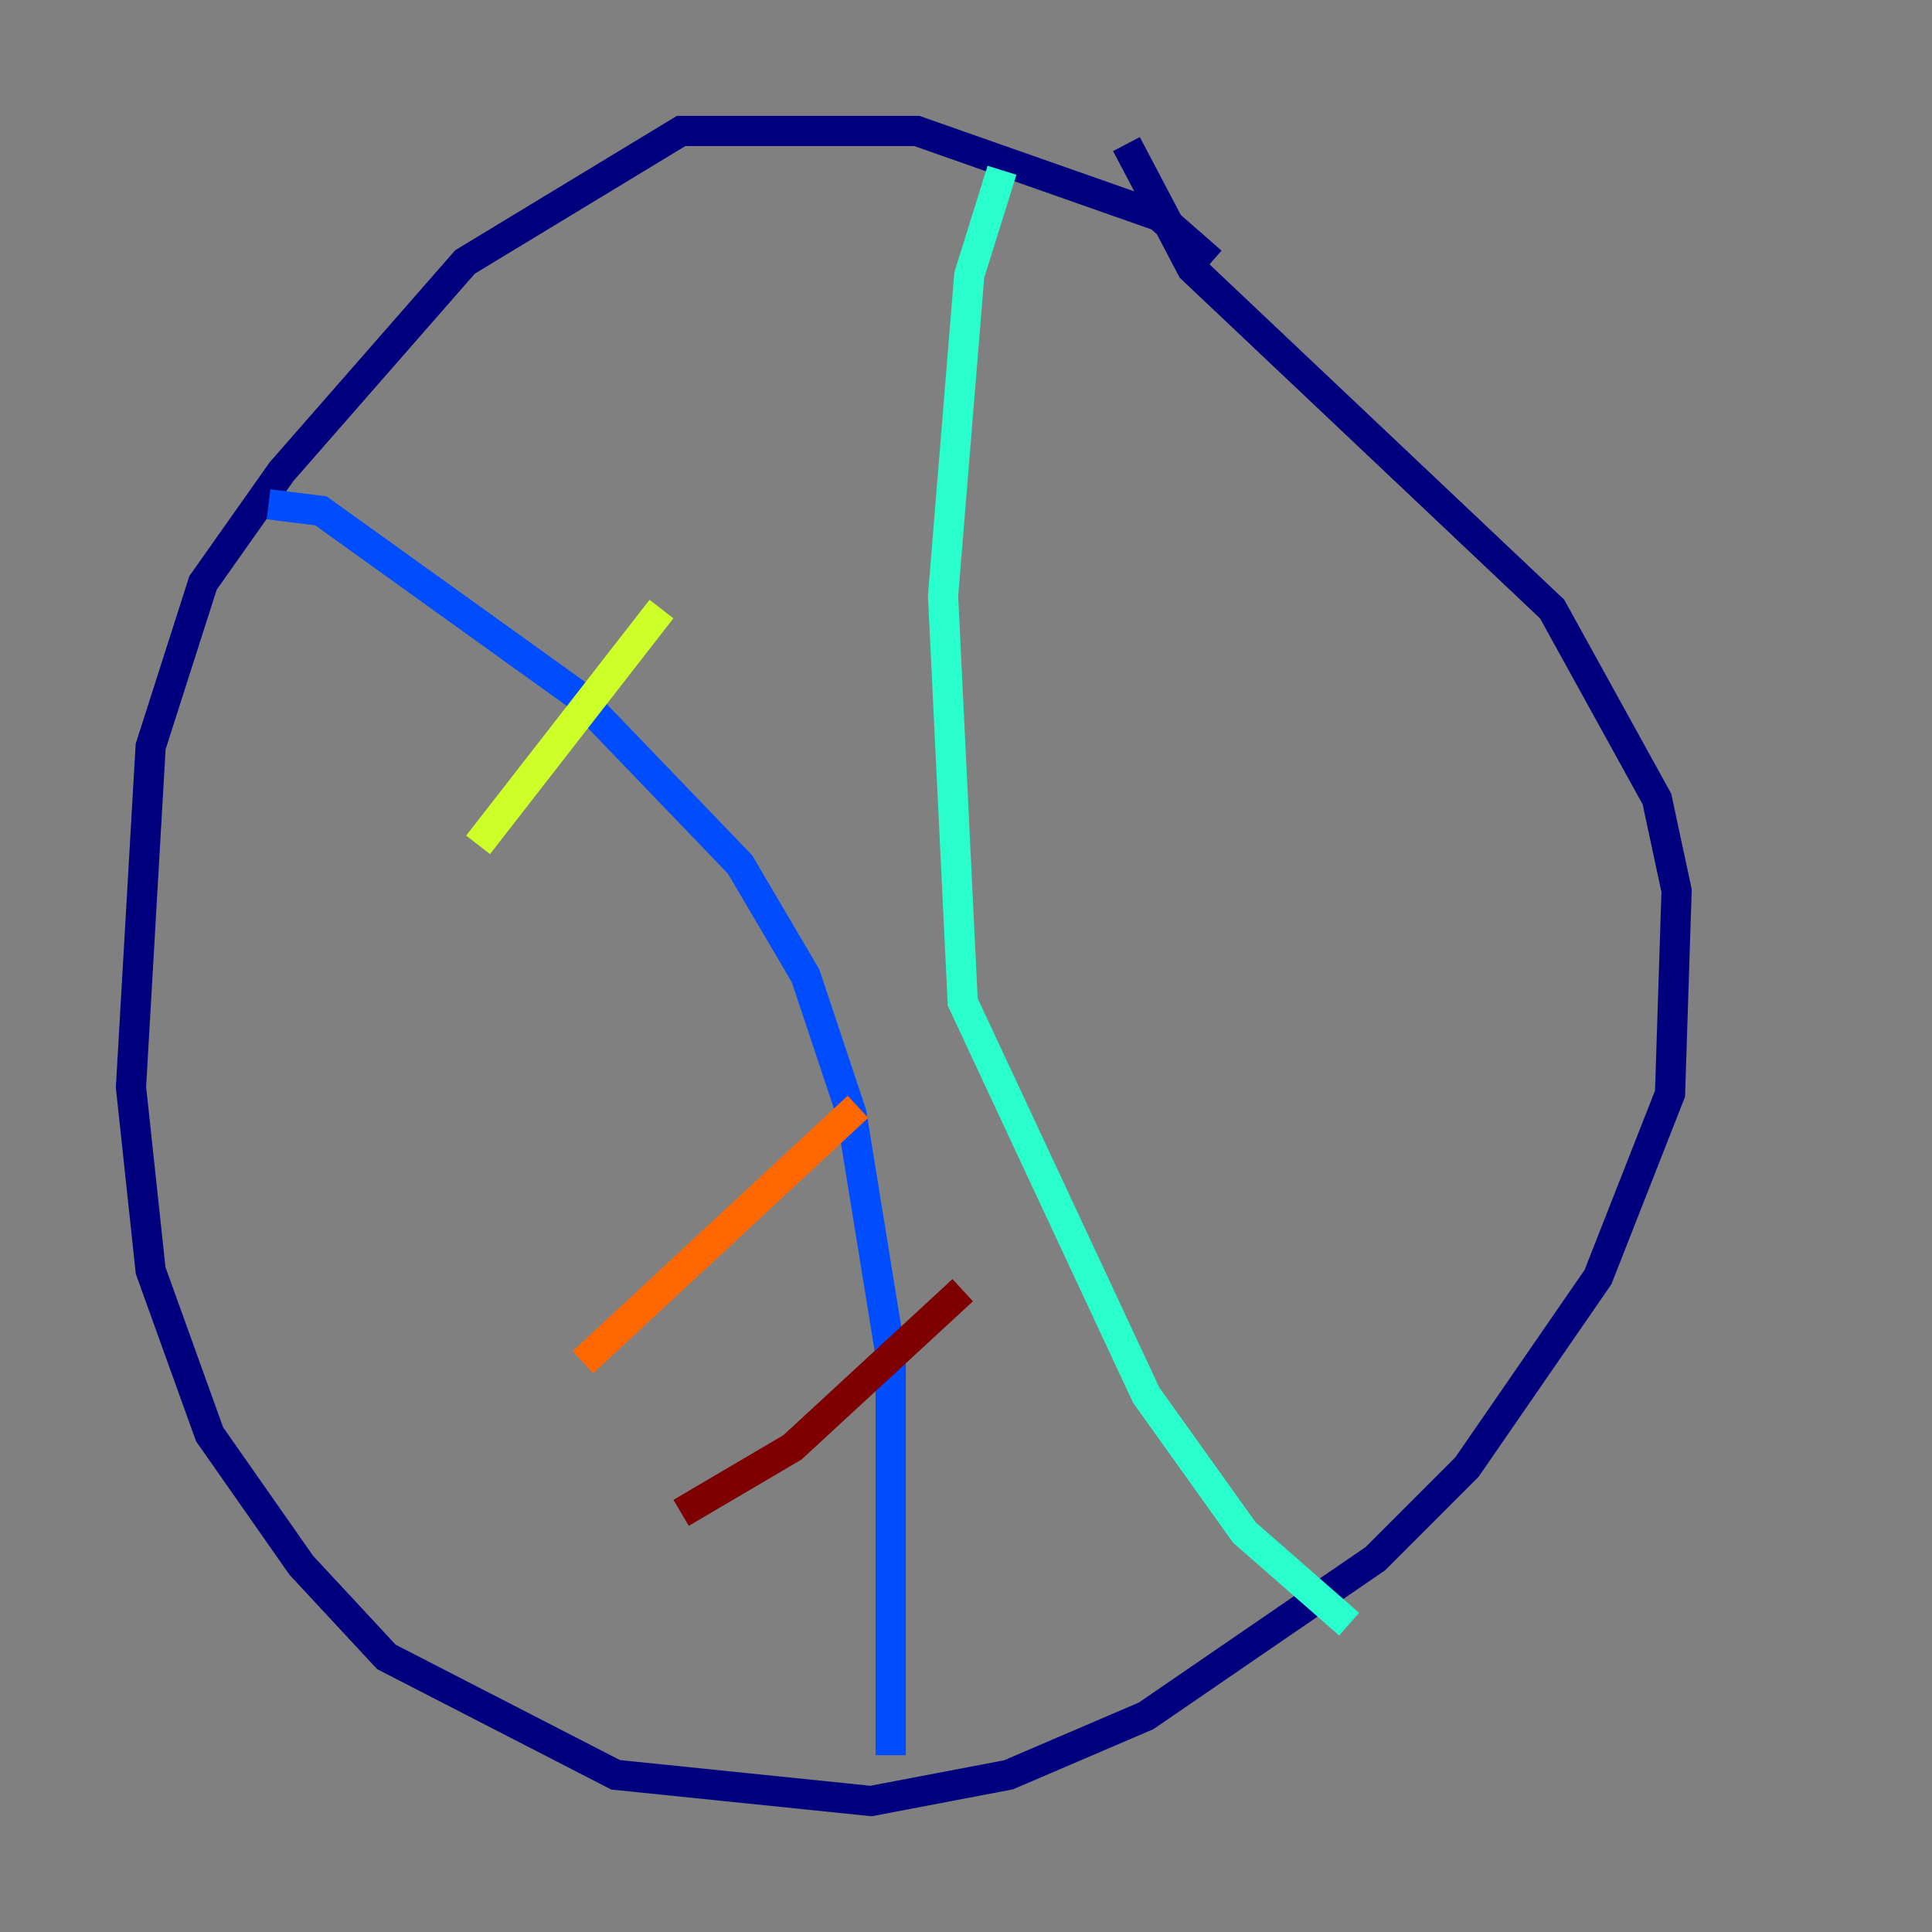 <?xml version="1.0" encoding="utf-8" ?>
<svg baseProfile="tiny" height="128" version="1.2" viewBox="0,0,128,128" width="128" xmlns="http://www.w3.org/2000/svg" xmlns:ev="http://www.w3.org/2001/xml-events" xmlns:xlink="http://www.w3.org/1999/xlink"><rect x="0" y="0" width="128" height="128" fill="#808080" stroke="none"/><defs /><polyline fill="none" points="80.271,17.356 76.8,14.319 60.746,8.678 45.125,8.678 30.807,17.356 18.658,31.241 13.451,38.617 9.98,49.464 8.678,72.027 9.98,84.176 13.885,95.024 19.959,103.702 25.6,109.776 40.786,117.586 57.709,119.322 66.82,117.586 75.932,113.681 91.119,103.268 97.193,97.193 105.871,84.61 110.644,72.461 111.078,59.01 109.776,52.936 102.834,40.352 78.969,17.79 74.63,9.546" stroke="#00007f" stroke-width="2" /><polyline fill="none" points="17.79,33.41 21.261,33.844 38.183,45.993 49.031,57.275 53.37,64.651 56.407,73.763 59.01,89.817 59.01,116.285" stroke="#004cff" stroke-width="2" /><polyline fill="none" points="66.386,11.281 64.217,18.224 62.481,39.485 63.783,66.386 75.932,92.42 82.441,101.532 89.383,107.607" stroke="#29ffcd" stroke-width="2" /><polyline fill="none" points="31.675,55.973 43.824,40.352" stroke="#cdff29" stroke-width="2" /><polyline fill="none" points="38.617,90.251 56.841,73.329" stroke="#ff6700" stroke-width="2" /><polyline fill="none" points="45.125,100.231 52.502,95.891 63.783,85.478" stroke="#7f0000" stroke-width="2" /></svg>